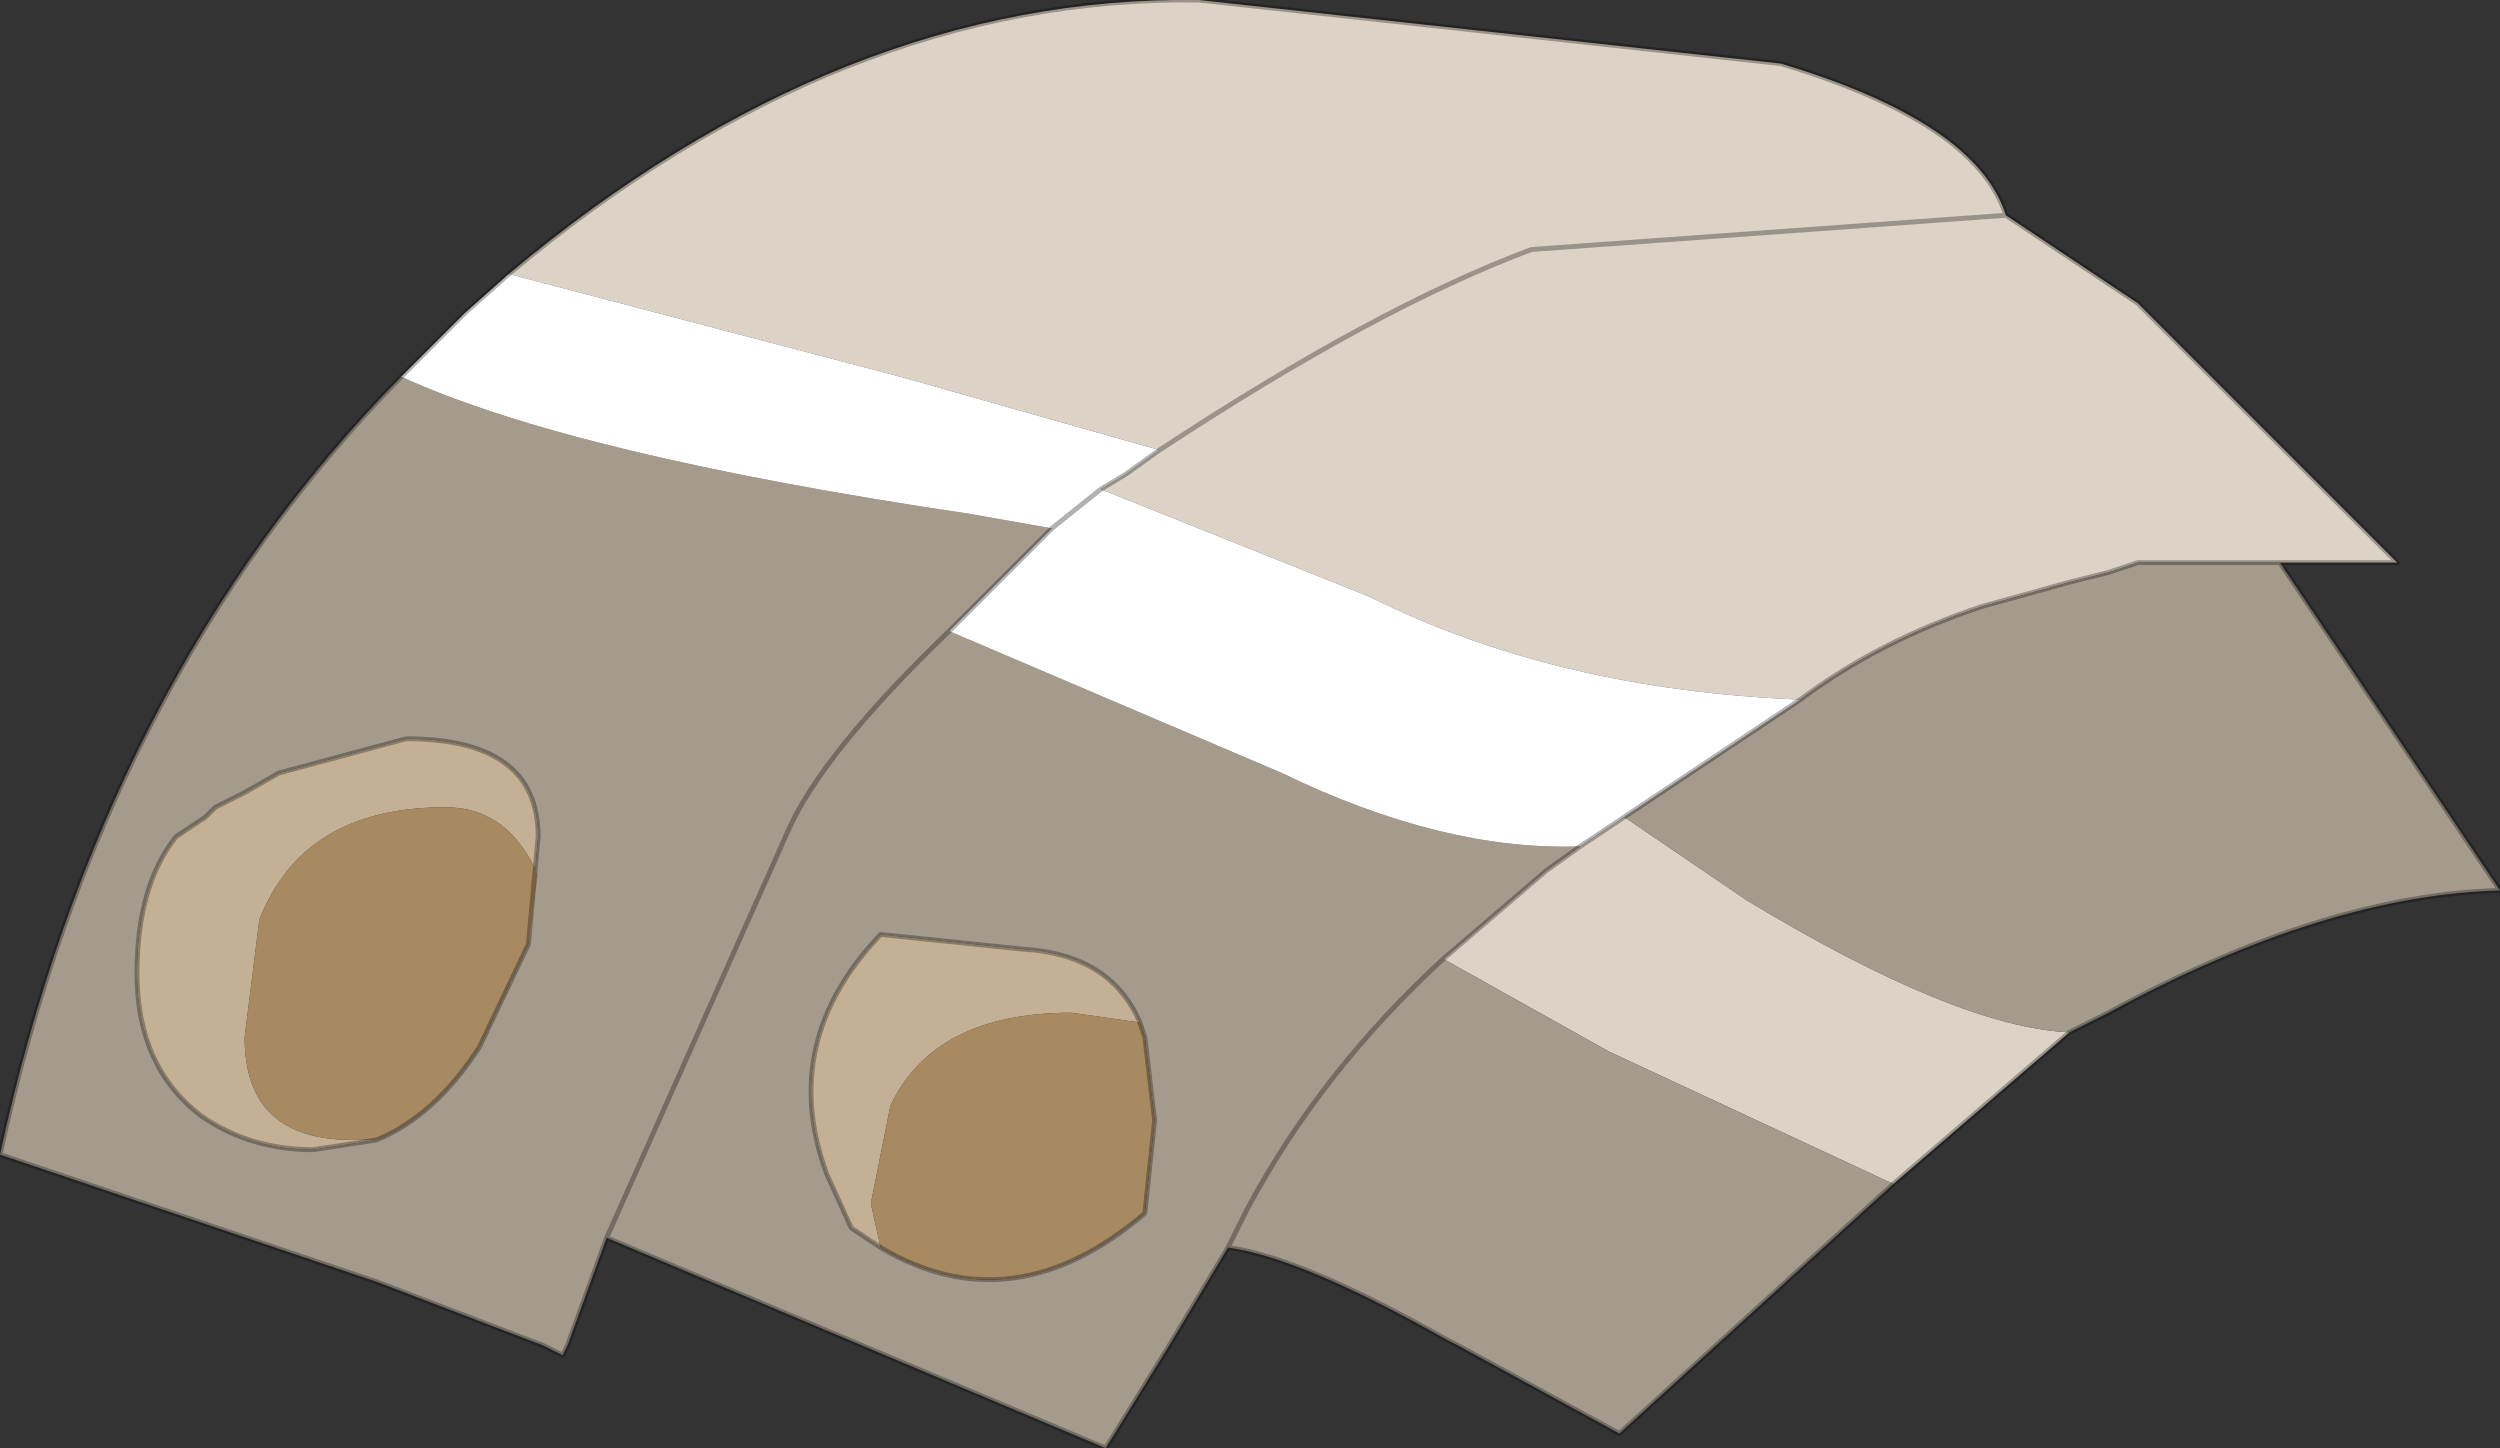 <?xml version="1.0" encoding="UTF-8" standalone="no"?>
<svg xmlns:ffdec="https://www.free-decompiler.com/flash" xmlns:xlink="http://www.w3.org/1999/xlink" ffdec:objectType="shape" height="14.8px" width="25.55px" xmlns="http://www.w3.org/2000/svg">
  <rect width="100%" height="100%" fill="#333333" stroke="none"/>
  <g transform="matrix(1.0, 0.0, 0.0, 1.0, 12.8, 7.4)">
    <path d="M-7.6 -4.6 Q-4.2 -7.45 -0.55 -7.4 L5.4 -6.75 Q7.4 -6.15 7.7 -5.2 L2.85 -4.85 Q1.25 -4.25 -0.95 -2.8 1.25 -4.25 2.85 -4.85 L7.7 -5.2 9.05 -4.3 11.7 -1.65 10.5 -1.65 9.05 -1.65 8.75 -1.55 8.35 -1.45 7.45 -1.2 Q6.4 -0.85 5.6 -0.25 3.1 -0.35 1.2 -1.3 L-1.55 -2.4 -1.3 -2.55 -0.95 -2.8 -3.6 -3.55 -7.6 -4.6 M8.35 3.15 L6.55 4.7 3.65 3.35 1.95 2.4 3.0 1.5 3.35 1.25 3.8 0.95 5.05 1.8 Q7.2 3.1 8.35 3.15" fill="#dcd2c5" fill-rule="evenodd" stroke="none"/>
    <path d="M10.5 -1.65 L12.75 1.7 Q10.95 1.75 8.75 2.95 L8.35 3.15 Q7.2 3.1 5.05 1.8 L3.8 0.95 5.6 -0.25 Q6.4 -0.85 7.45 -1.2 L8.35 -1.45 8.75 -1.55 9.05 -1.65 10.5 -1.65 M6.55 4.7 L3.75 7.25 2.1 6.35 2.0 6.3 Q0.5 5.45 -0.25 5.35 L-0.85 6.35 -1.5 7.4 -6.6 5.25 -7.0 6.35 -7.05 6.45 -7.25 6.35 -8.95 5.7 -12.8 4.4 Q-11.75 -0.45 -8.7 -3.55 -6.95 -2.75 -2.9 -2.15 L-2.05 -2.0 -3.1 -0.95 0.3 0.5 Q1.95 1.3 3.35 1.25 L3.0 1.5 1.95 2.4 Q0.7 3.55 -0.05 4.95 L-0.25 5.35 -0.05 4.95 Q0.7 3.55 1.95 2.4 L3.65 3.35 6.55 4.7 M-1.15 3.05 Q-1.45 2.35 -2.35 2.3 L-3.8 2.15 Q-4.85 3.25 -4.35 4.6 L-4.1 5.15 -3.8 5.35 Q-2.45 6.15 -1.1 5.0 L-1.0 4.05 -1.1 3.2 -1.15 3.05 M-6.6 5.25 L-4.75 1.1 Q-4.4 0.3 -3.1 -0.95 -4.4 0.3 -4.75 1.1 L-6.6 5.25 M-8.95 4.25 Q-8.35 4.0 -7.9 3.3 L-7.4 2.25 -7.3 1.15 Q-7.3 0.15 -8.65 0.15 L-9.95 0.5 -10.3 0.7 -10.6 0.85 -10.7 0.95 -11.0 1.15 Q-11.4 1.65 -11.4 2.55 -11.4 3.5 -10.75 4.0 -10.25 4.35 -9.6 4.35 L-8.95 4.25" fill="#a59b8d" fill-rule="evenodd" stroke="none"/>
    <path d="M-7.6 -4.6 L-3.6 -3.55 -0.95 -2.8 -1.3 -2.55 -1.55 -2.4 1.2 -1.3 Q3.1 -0.35 5.6 -0.25 L3.8 0.95 3.35 1.25 Q1.95 1.3 0.3 0.5 L-3.1 -0.95 -2.05 -2.0 -2.9 -2.15 Q-6.95 -2.75 -8.7 -3.55 L-8.05 -4.2 -7.6 -4.6 M-1.55 -2.4 L-2.05 -2.0 -1.55 -2.4" fill="#ffffff" fill-rule="evenodd" stroke="none"/>
    <path d="M-3.8 5.35 L-4.1 5.15 -4.35 4.6 Q-4.85 3.25 -3.8 2.15 L-2.35 2.3 Q-1.45 2.35 -1.15 3.05 L-1.85 2.95 Q-3.25 2.95 -3.7 3.9 L-3.9 4.9 -3.8 5.35 M-7.4 2.25 L-7.3 1.55 Q-7.6 0.85 -8.25 0.85 -9.7 0.85 -10.15 2.0 L-10.3 3.2 Q-10.3 4.25 -9.2 4.25 L-8.95 4.25 -9.6 4.35 Q-10.25 4.35 -10.75 4.0 -11.4 3.5 -11.4 2.55 -11.4 1.65 -11.0 1.15 L-10.7 0.95 -10.6 0.85 -10.3 0.7 -9.95 0.5 -8.65 0.15 Q-7.3 0.15 -7.3 1.15 L-7.4 2.25" fill="#c4b195" fill-rule="evenodd" stroke="none"/>
    <path d="M-3.8 5.35 L-3.9 4.9 -3.7 3.9 Q-3.25 2.95 -1.85 2.95 L-1.15 3.05 -1.1 3.2 -1.0 4.05 -1.1 5.0 Q-2.45 6.15 -3.8 5.35 M-8.95 4.25 L-9.2 4.25 Q-10.3 4.25 -10.3 3.2 L-10.15 2.0 Q-9.7 0.85 -8.25 0.85 -7.6 0.85 -7.3 1.55 L-7.4 2.25 -7.9 3.3 Q-8.35 4.0 -8.95 4.25" fill="#a78a61" fill-rule="evenodd" stroke="none"/>
    <path d="M7.7 -5.2 Q7.4 -6.15 5.4 -6.75 L-0.55 -7.4 Q-4.2 -7.45 -7.6 -4.6 L-8.05 -4.2 -8.7 -3.55 Q-11.75 -0.45 -12.8 4.4 L-8.95 5.7 -7.25 6.35 -7.05 6.45 -7.0 6.35 -6.6 5.25 -1.5 7.4 -0.85 6.35 -0.25 5.35 -0.05 4.95 Q0.7 3.55 1.95 2.4 L3.0 1.5 3.35 1.25 3.8 0.95 5.6 -0.25 Q6.4 -0.85 7.45 -1.2 L8.35 -1.45 8.75 -1.55 9.05 -1.65 10.5 -1.65 12.75 1.7 Q10.95 1.75 8.75 2.95 L8.35 3.15 6.55 4.7 3.75 7.25 2.1 6.35 2.0 6.3 Q0.5 5.45 -0.25 5.35 M-0.95 -2.8 Q1.25 -4.25 2.85 -4.85 L7.7 -5.2 9.05 -4.3 11.7 -1.65 10.5 -1.65 M-3.1 -0.95 L-2.05 -2.0 -1.55 -2.4 -1.3 -2.55 -0.95 -2.8 M-1.15 3.05 Q-1.45 2.35 -2.35 2.3 L-3.8 2.15 Q-4.85 3.25 -4.35 4.6 L-4.1 5.15 -3.8 5.35 Q-2.45 6.15 -1.1 5.0 L-1.0 4.05 -1.1 3.2 -1.15 3.05 M-3.1 -0.95 Q-4.4 0.3 -4.75 1.1 L-6.6 5.25 M-8.95 4.25 Q-8.35 4.0 -7.9 3.3 L-7.4 2.25 -7.3 1.15 Q-7.3 0.15 -8.65 0.15 L-9.95 0.5 -10.3 0.7 -10.6 0.85 -10.7 0.95 -11.0 1.15 Q-11.4 1.65 -11.4 2.55 -11.4 3.5 -10.75 4.0 -10.25 4.35 -9.6 4.35 L-8.95 4.25 Z" fill="none" stroke="#000000" stroke-linecap="round" stroke-linejoin="round" stroke-opacity="0.302" stroke-width="0.05"/>
  </g>
</svg>
